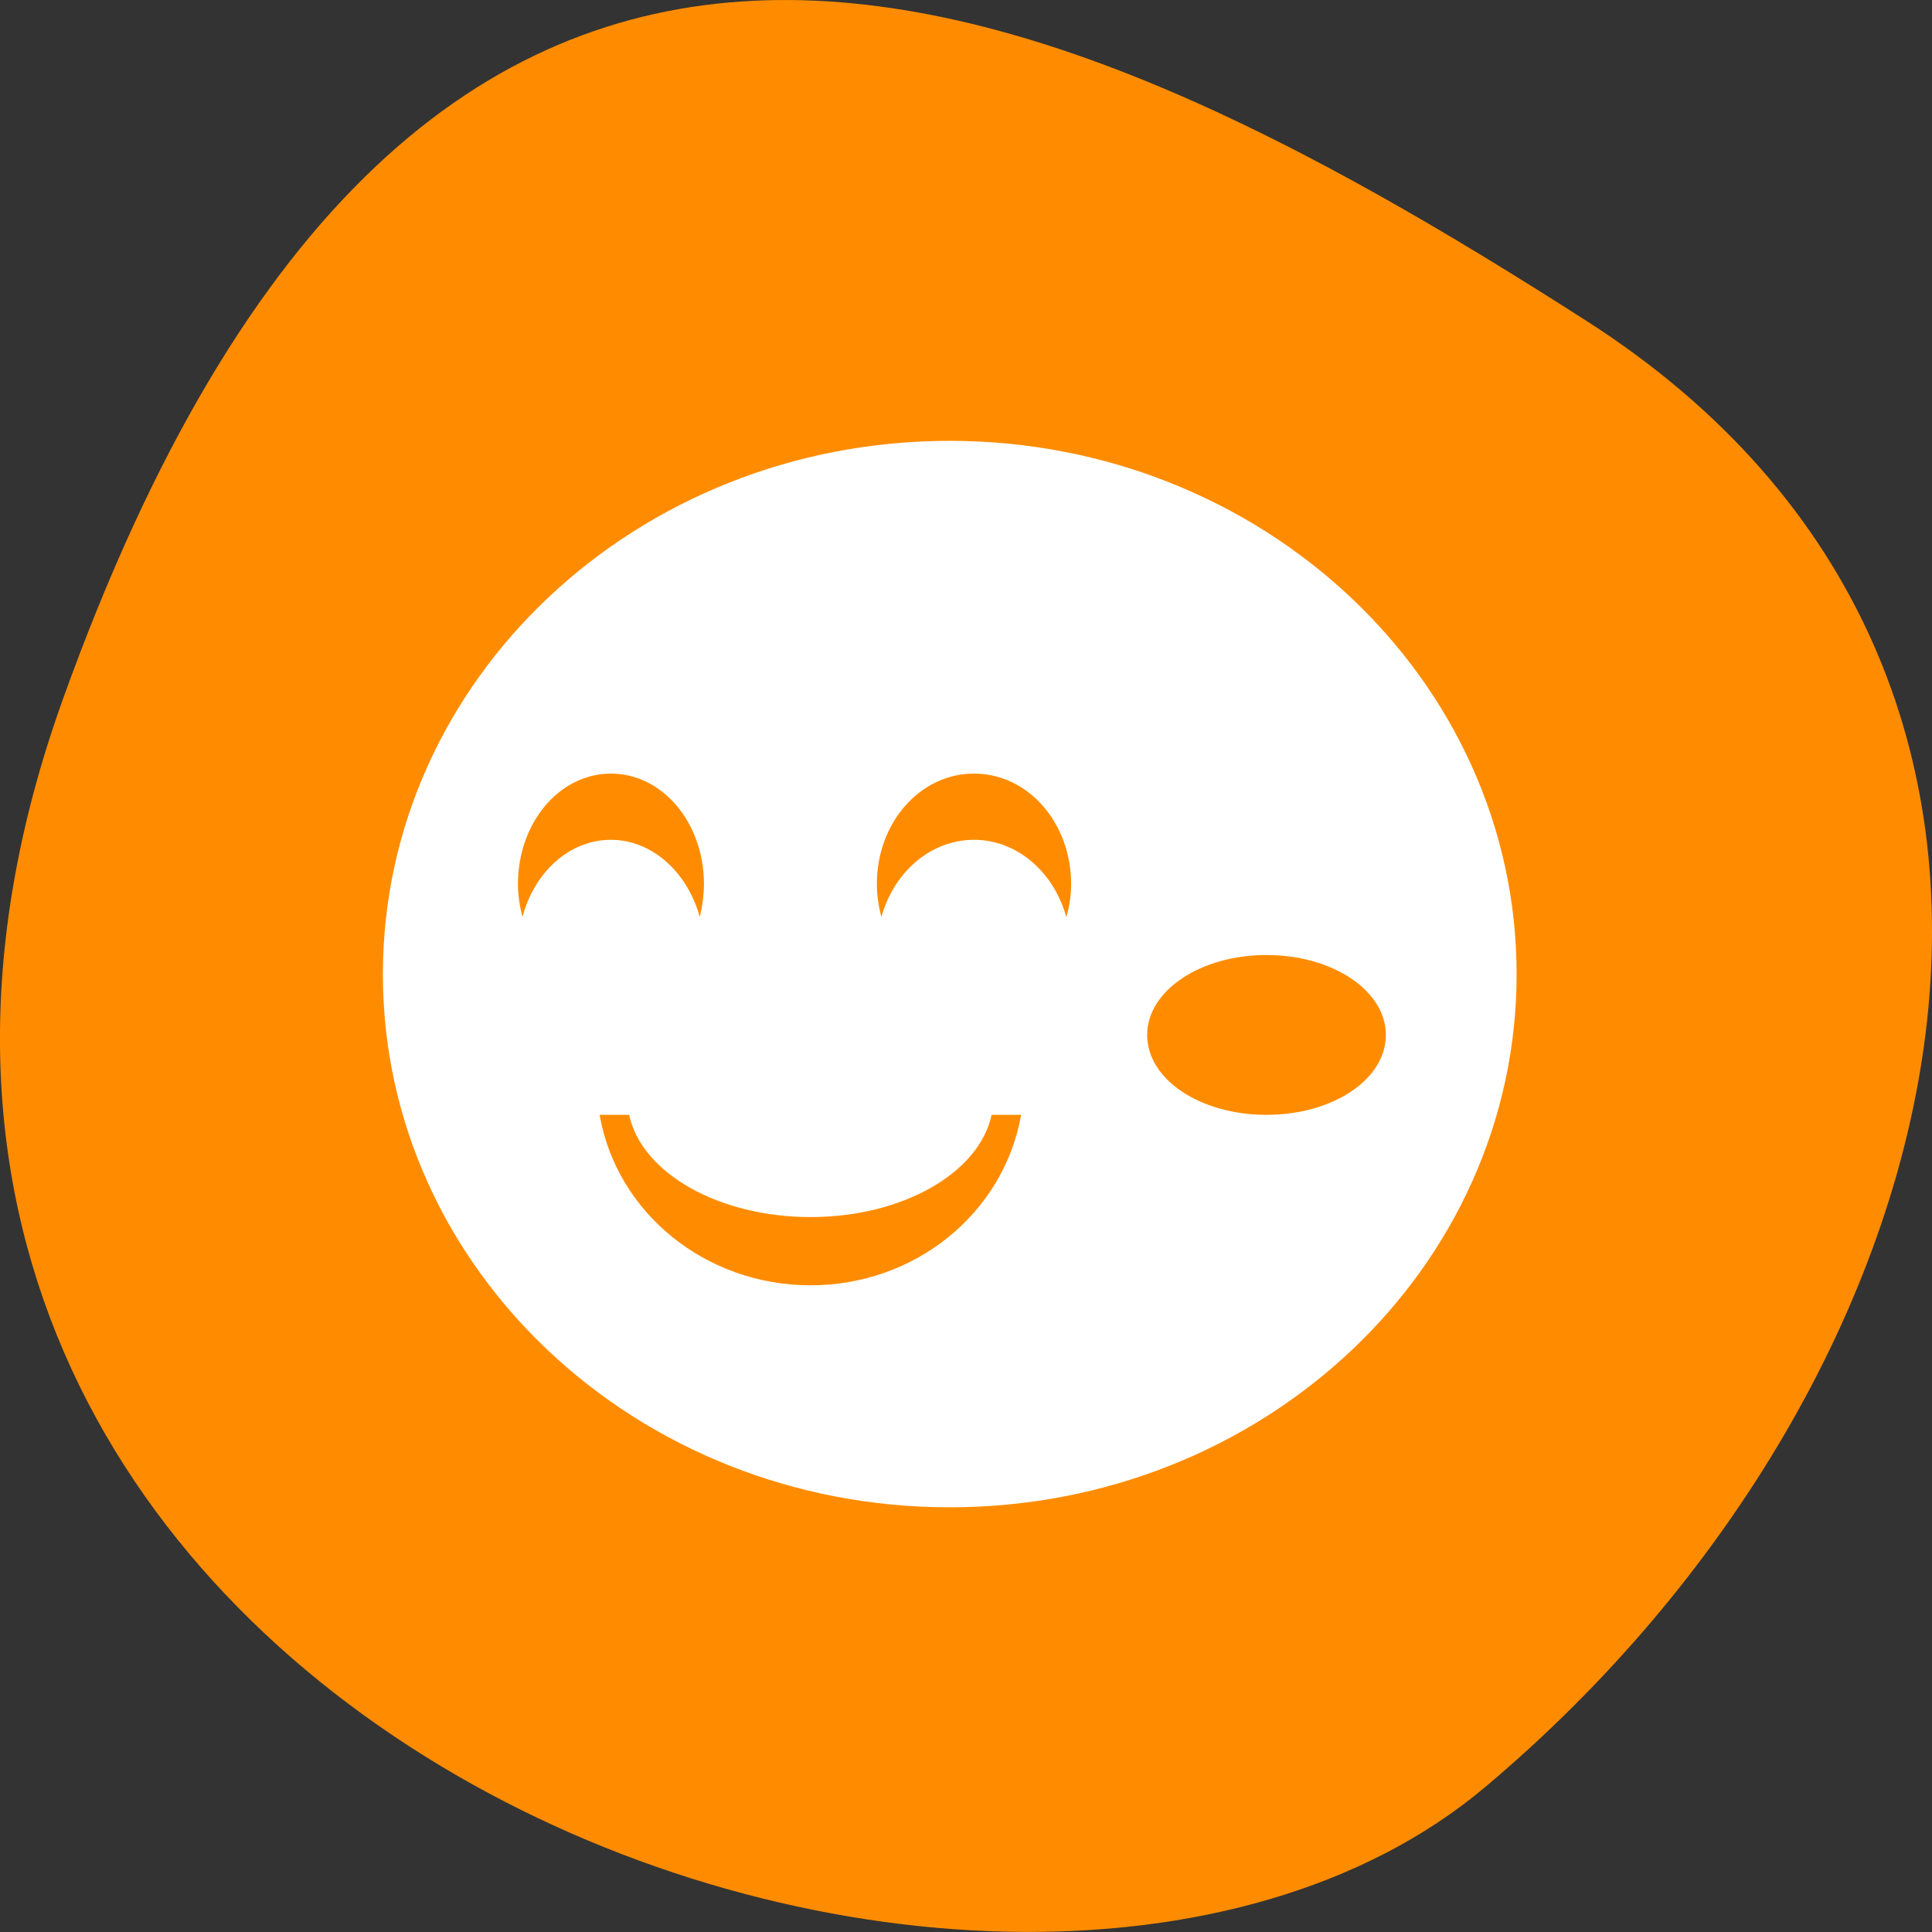 <svg xmlns="http://www.w3.org/2000/svg" viewBox="0 0 22 22"><rect x="0" y="0" width="22" height="22" fill="#333333" stroke="none"/><path d="m 0.711 7.977 c -4.105 11.465 10.656 17.039 16.203 12.371 c 5.543 -4.664 7.441 -12.664 1.156 -16.691 c -6.277 -4.023 -13.25 -7.145 -17.359 4.32" style="fill:#ff8c00"/><path d="m 17.27 11.094 c 0 3.355 -2.891 6.07 -6.457 6.07 c -3.562 0 -6.453 -2.715 -6.453 -6.07 c 0 -3.355 2.887 -6.074 6.453 -6.074 c 3.562 0 6.457 2.719 6.457 6.074" style="fill:#fff"/><g style="fill:#ff8c00"><path d="m 6.957 8.809 c -0.586 0 -1.059 0.559 -1.059 1.258 c 0 0.125 0.02 0.254 0.051 0.375 c 0.141 -0.523 0.543 -0.879 1.008 -0.879 c 0.461 0 0.867 0.359 1.012 0.879 c 0.027 -0.117 0.047 -0.246 0.047 -0.375 c 0 -0.699 -0.473 -1.258 -1.059 -1.258"/><path d="m 11.09 8.809 c -0.613 0 -1.105 0.559 -1.105 1.258 c 0 0.125 0.02 0.254 0.051 0.375 c 0.148 -0.523 0.57 -0.879 1.055 -0.879 c 0.484 0 0.906 0.359 1.051 0.879 c 0.035 -0.117 0.055 -0.246 0.055 -0.375 c 0 -0.699 -0.492 -1.258 -1.105 -1.258"/><path d="m 6.828 12.695 c 0.195 1.121 1.211 1.941 2.402 1.941 c 1.191 0 2.199 -0.82 2.398 -1.941 h -0.336 c -0.145 0.668 -1.023 1.164 -2.062 1.164 c -1.039 0 -1.922 -0.496 -2.066 -1.164"/><path d="m 15.781 11.785 c 0 -0.504 -0.605 -0.91 -1.359 -0.91 c -0.754 0 -1.359 0.406 -1.359 0.91 c 0 0.508 0.605 0.91 1.359 0.91 c 0.754 0 1.359 -0.402 1.359 -0.91"/></g></svg>
